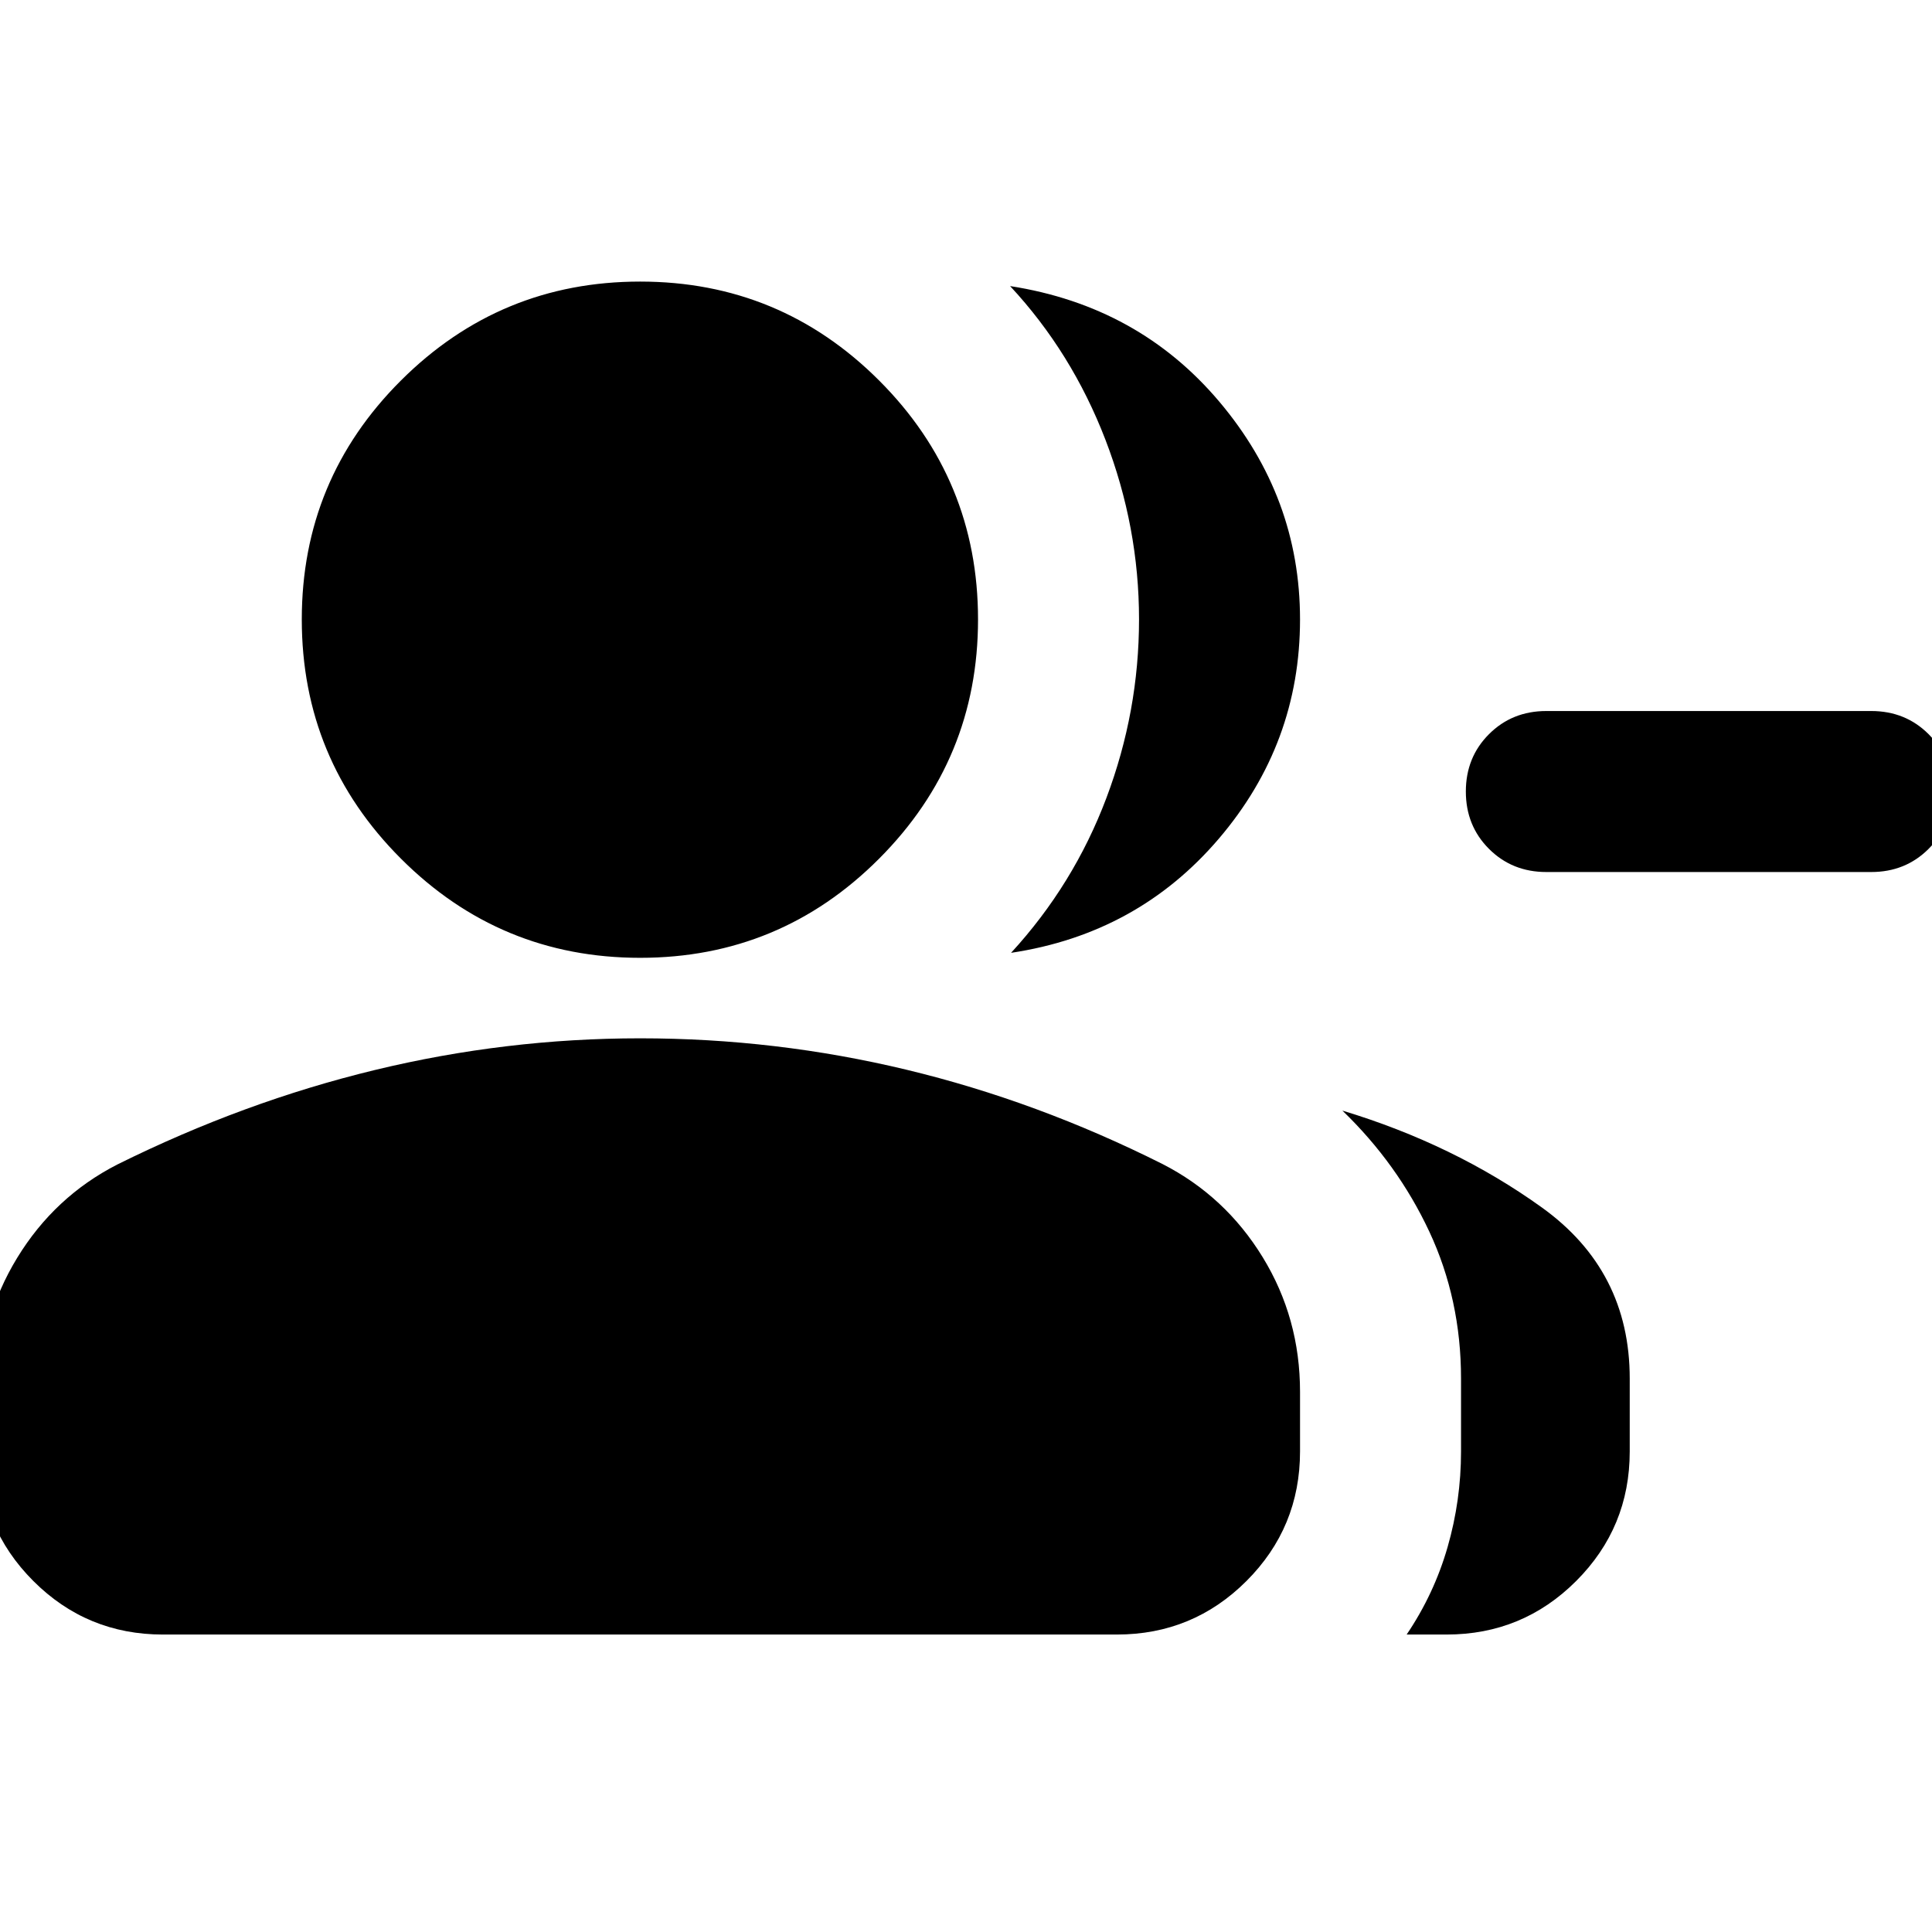 <svg xmlns="http://www.w3.org/2000/svg" height="24" viewBox="0 -960 960 960" width="24"><path d="M502.391-486.544q31.153-33.913 47.37-76.945 16.217-43.033 16.217-88.707 0-45.913-16.695-89.304-16.696-43.392-47.37-76.348 63.826 9.913 103.946 57.424 40.119 47.511 40.119 108.228 0 61.674-40.358 108.946-40.359 47.272-103.229 56.706Zm196.566 338.74q13.63-20.152 20.326-43.402 6.695-23.25 6.695-47.598v-36.174q0-39.348-15.76-73.044-15.761-33.695-43.196-60.13 55.543 16.804 99.163 48.174 43.62 31.369 43.62 85v36.174q0 37.782-26.609 64.391-26.609 26.609-64.392 26.609h-19.847Zm230.848-378.892H768.37q-17 0-28.5-11.5t-11.5-28.5q0-17 11.5-28.5t28.5-11.5h161.435q17 0 28.5 11.5t11.5 28.5q0 17-11.5 28.5t-28.5 11.5Zm-611.718 42.631q-69.587 0-118.859-49.272-49.272-49.272-49.272-118.859 0-69.587 49.272-118.739t118.859-49.152q69.587 0 118.739 49.152t49.152 118.739q0 69.587-49.152 118.859-49.152 49.272-118.739 49.272Zm-328.13 245.261v-29.609q0-36.152 18.575-66.565 18.577-30.413 49.729-46.37 62.956-31.239 128.032-46.978 65.077-15.739 131.794-15.739 67.435 0 132.391 15.619 64.957 15.62 127.196 46.859 31.152 15.957 49.728 46.25 18.576 30.294 18.576 66.924v29.609q0 37.782-26.608 64.391-26.609 26.609-64.392 26.609H80.957q-37.783 0-64.392-26.609-26.609-26.609-26.609-64.391Z"/></svg>